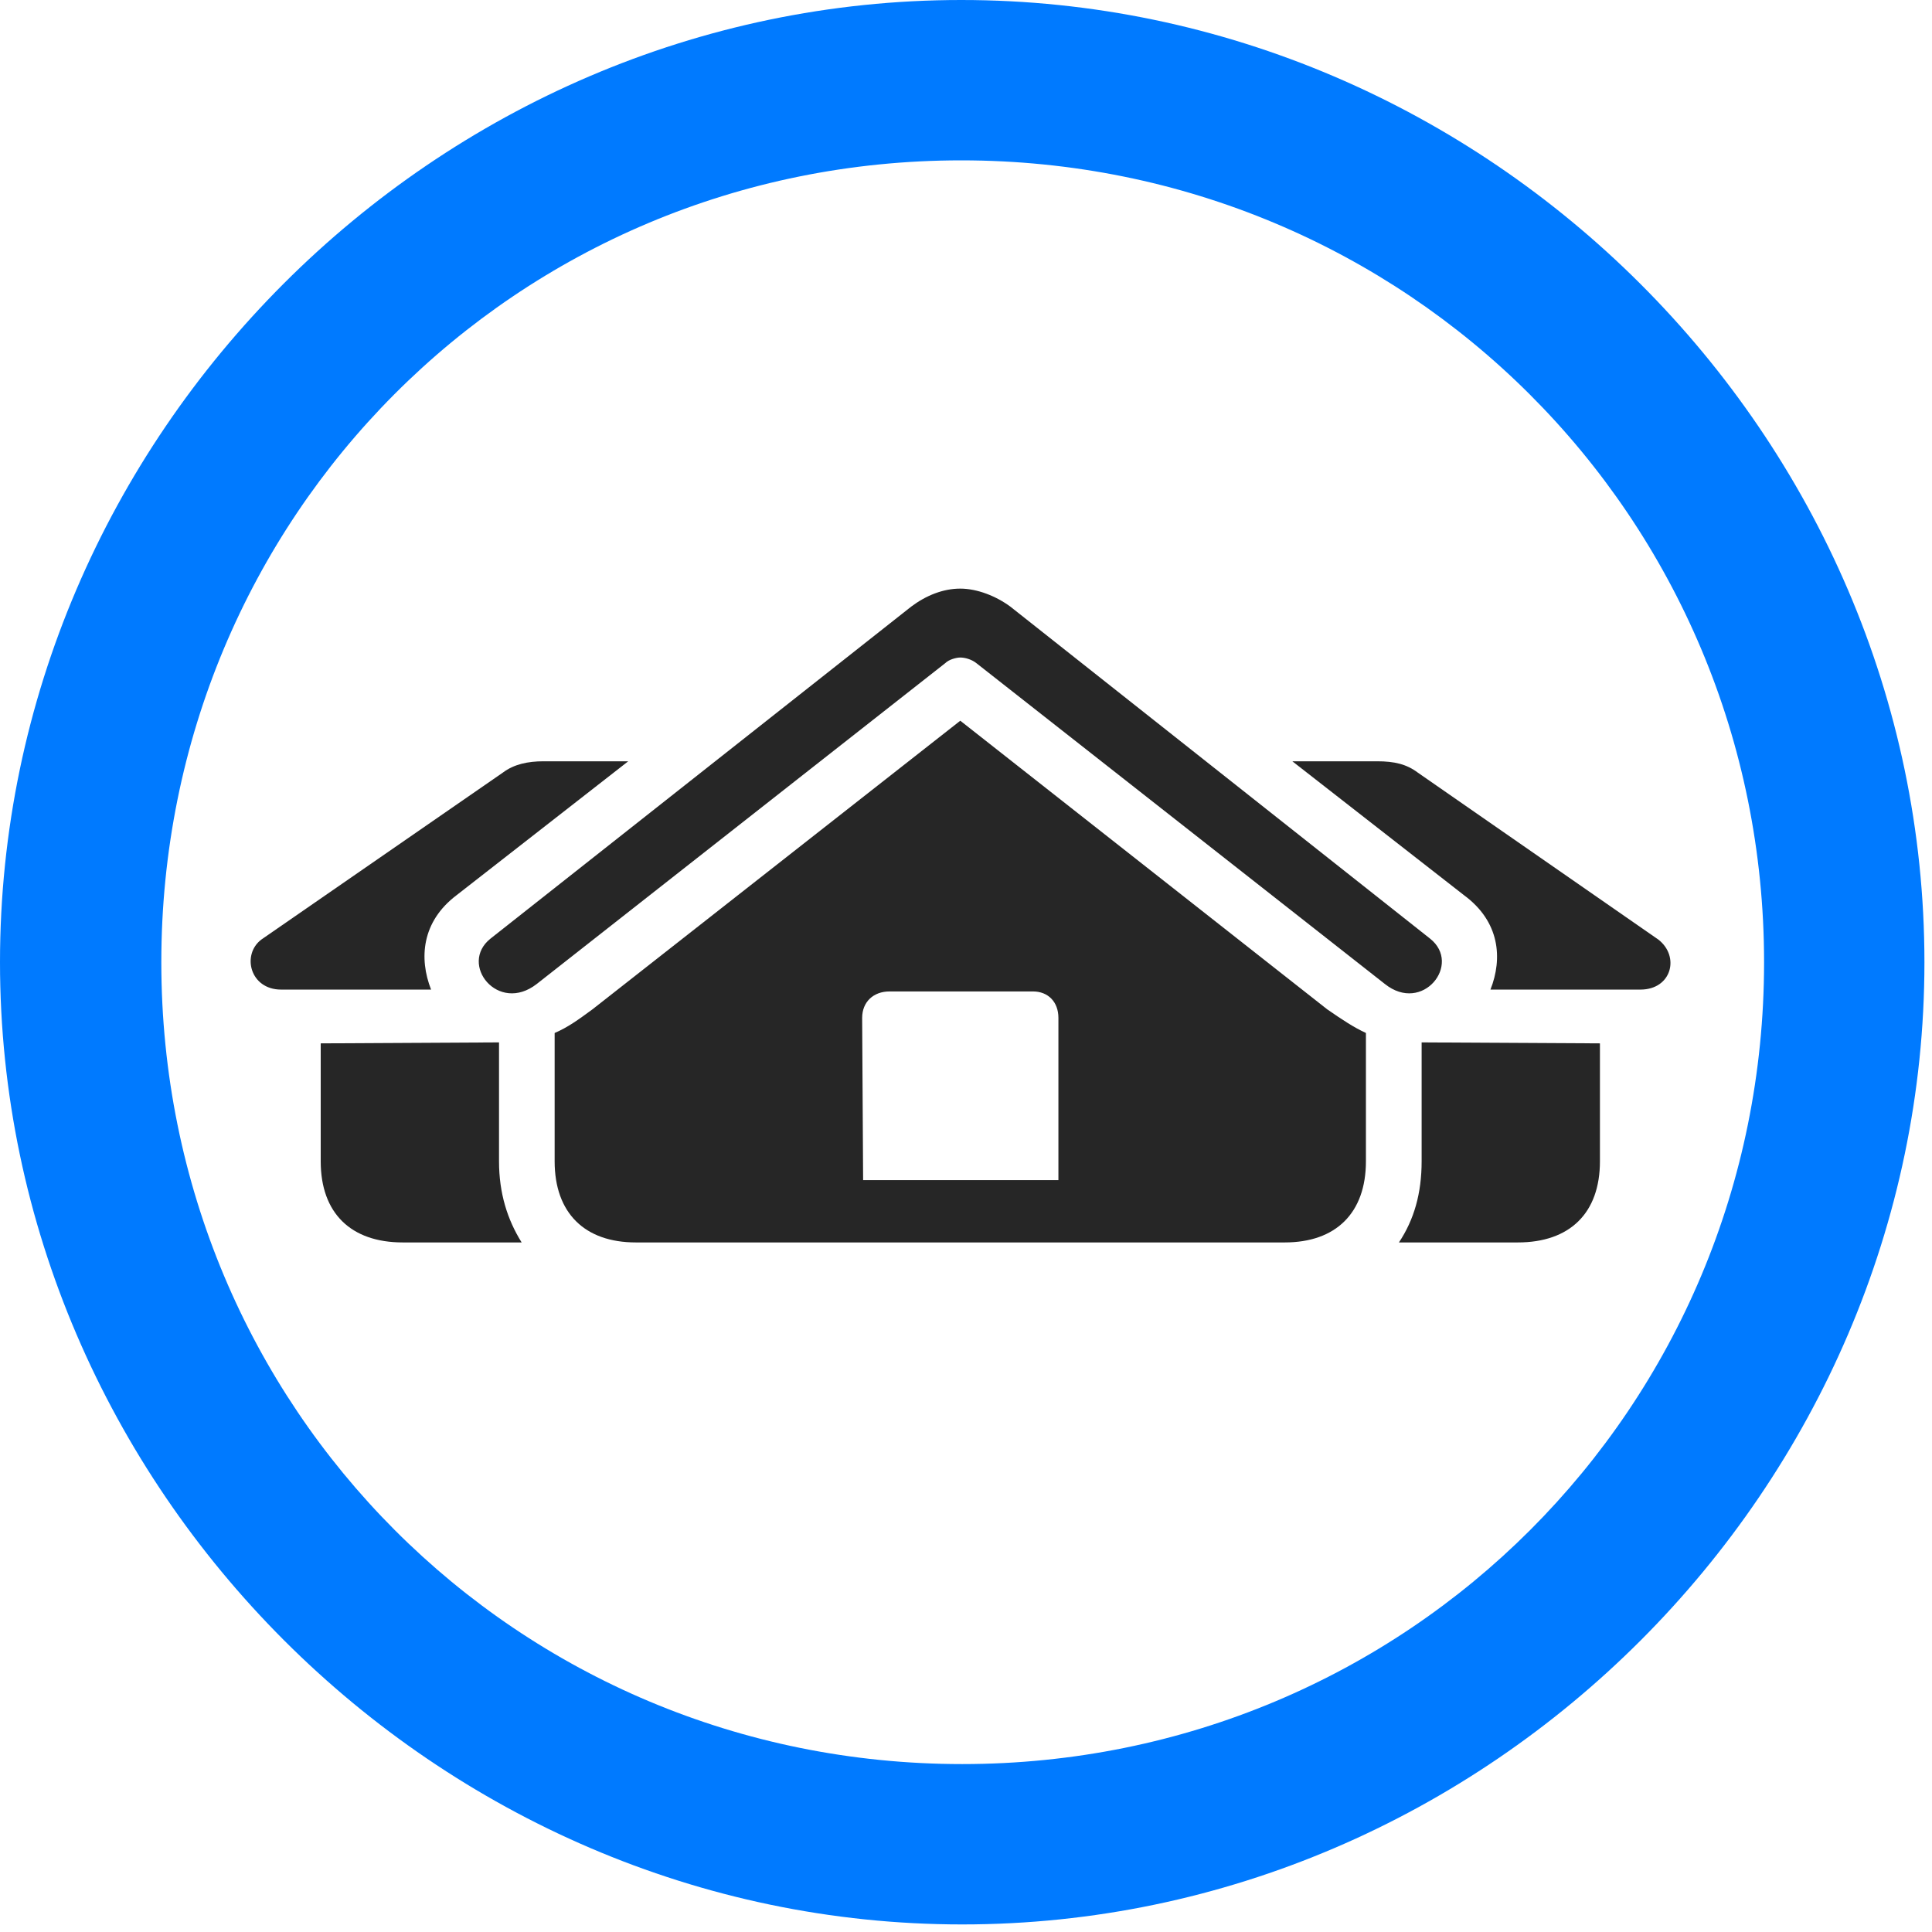 <svg width="24" height="24" viewBox="0 0 24 24" fill="none" xmlns="http://www.w3.org/2000/svg">
<path d="M11.953 23.906C18.492 23.906 23.906 18.48 23.906 11.953C23.906 5.414 18.48 0 11.941 0C5.414 0 0 5.414 0 11.953C0 18.48 5.426 23.906 11.953 23.906ZM11.953 21.914C6.422 21.914 2.004 17.484 2.004 11.953C2.004 6.422 6.41 1.992 11.941 1.992C17.473 1.992 21.914 6.422 21.914 11.953C21.914 17.484 17.484 21.914 11.953 21.914Z" fill="#007AFF"/>
<path d="M6.668 12.223L11.742 8.238C11.789 8.191 11.882 8.168 11.929 8.168C11.988 8.168 12.07 8.191 12.129 8.238L17.203 12.223C17.672 12.598 18.164 11.977 17.765 11.66L12.55 7.535C12.375 7.406 12.14 7.312 11.929 7.312C11.718 7.312 11.507 7.395 11.32 7.535L6.093 11.66C5.695 11.977 6.187 12.598 6.668 12.223ZM7.898 15.434H15.96C16.593 15.434 16.968 15.07 16.968 14.426V12.832C16.816 12.762 16.675 12.668 16.488 12.539L11.929 8.953L7.359 12.539C7.183 12.668 7.054 12.762 6.89 12.832V14.426C6.89 15.07 7.265 15.434 7.898 15.434ZM10.722 14.66L10.71 12.645C10.71 12.445 10.851 12.316 11.05 12.316H12.832C13.019 12.316 13.148 12.445 13.148 12.645V14.66H10.722ZM5.671 11.121L7.804 9.457H6.75C6.562 9.457 6.386 9.492 6.246 9.598L3.246 11.672C3 11.859 3.105 12.293 3.492 12.293H5.355C5.203 11.906 5.238 11.449 5.671 11.121ZM6.199 14.426V12.949L3.984 12.961V14.426C3.984 15.07 4.359 15.434 5.003 15.434H6.48C6.304 15.152 6.199 14.824 6.199 14.426ZM18.187 11.121C18.632 11.449 18.668 11.906 18.515 12.293H20.378C20.765 12.293 20.871 11.883 20.601 11.672L17.613 9.598C17.472 9.492 17.32 9.457 17.109 9.457H16.054L18.187 11.121ZM17.66 14.426C17.66 14.824 17.566 15.152 17.378 15.434H18.855C19.5 15.434 19.875 15.07 19.875 14.426V12.961L17.66 12.949V14.426Z" fill="black" fill-opacity="0.85"/>
</svg>

